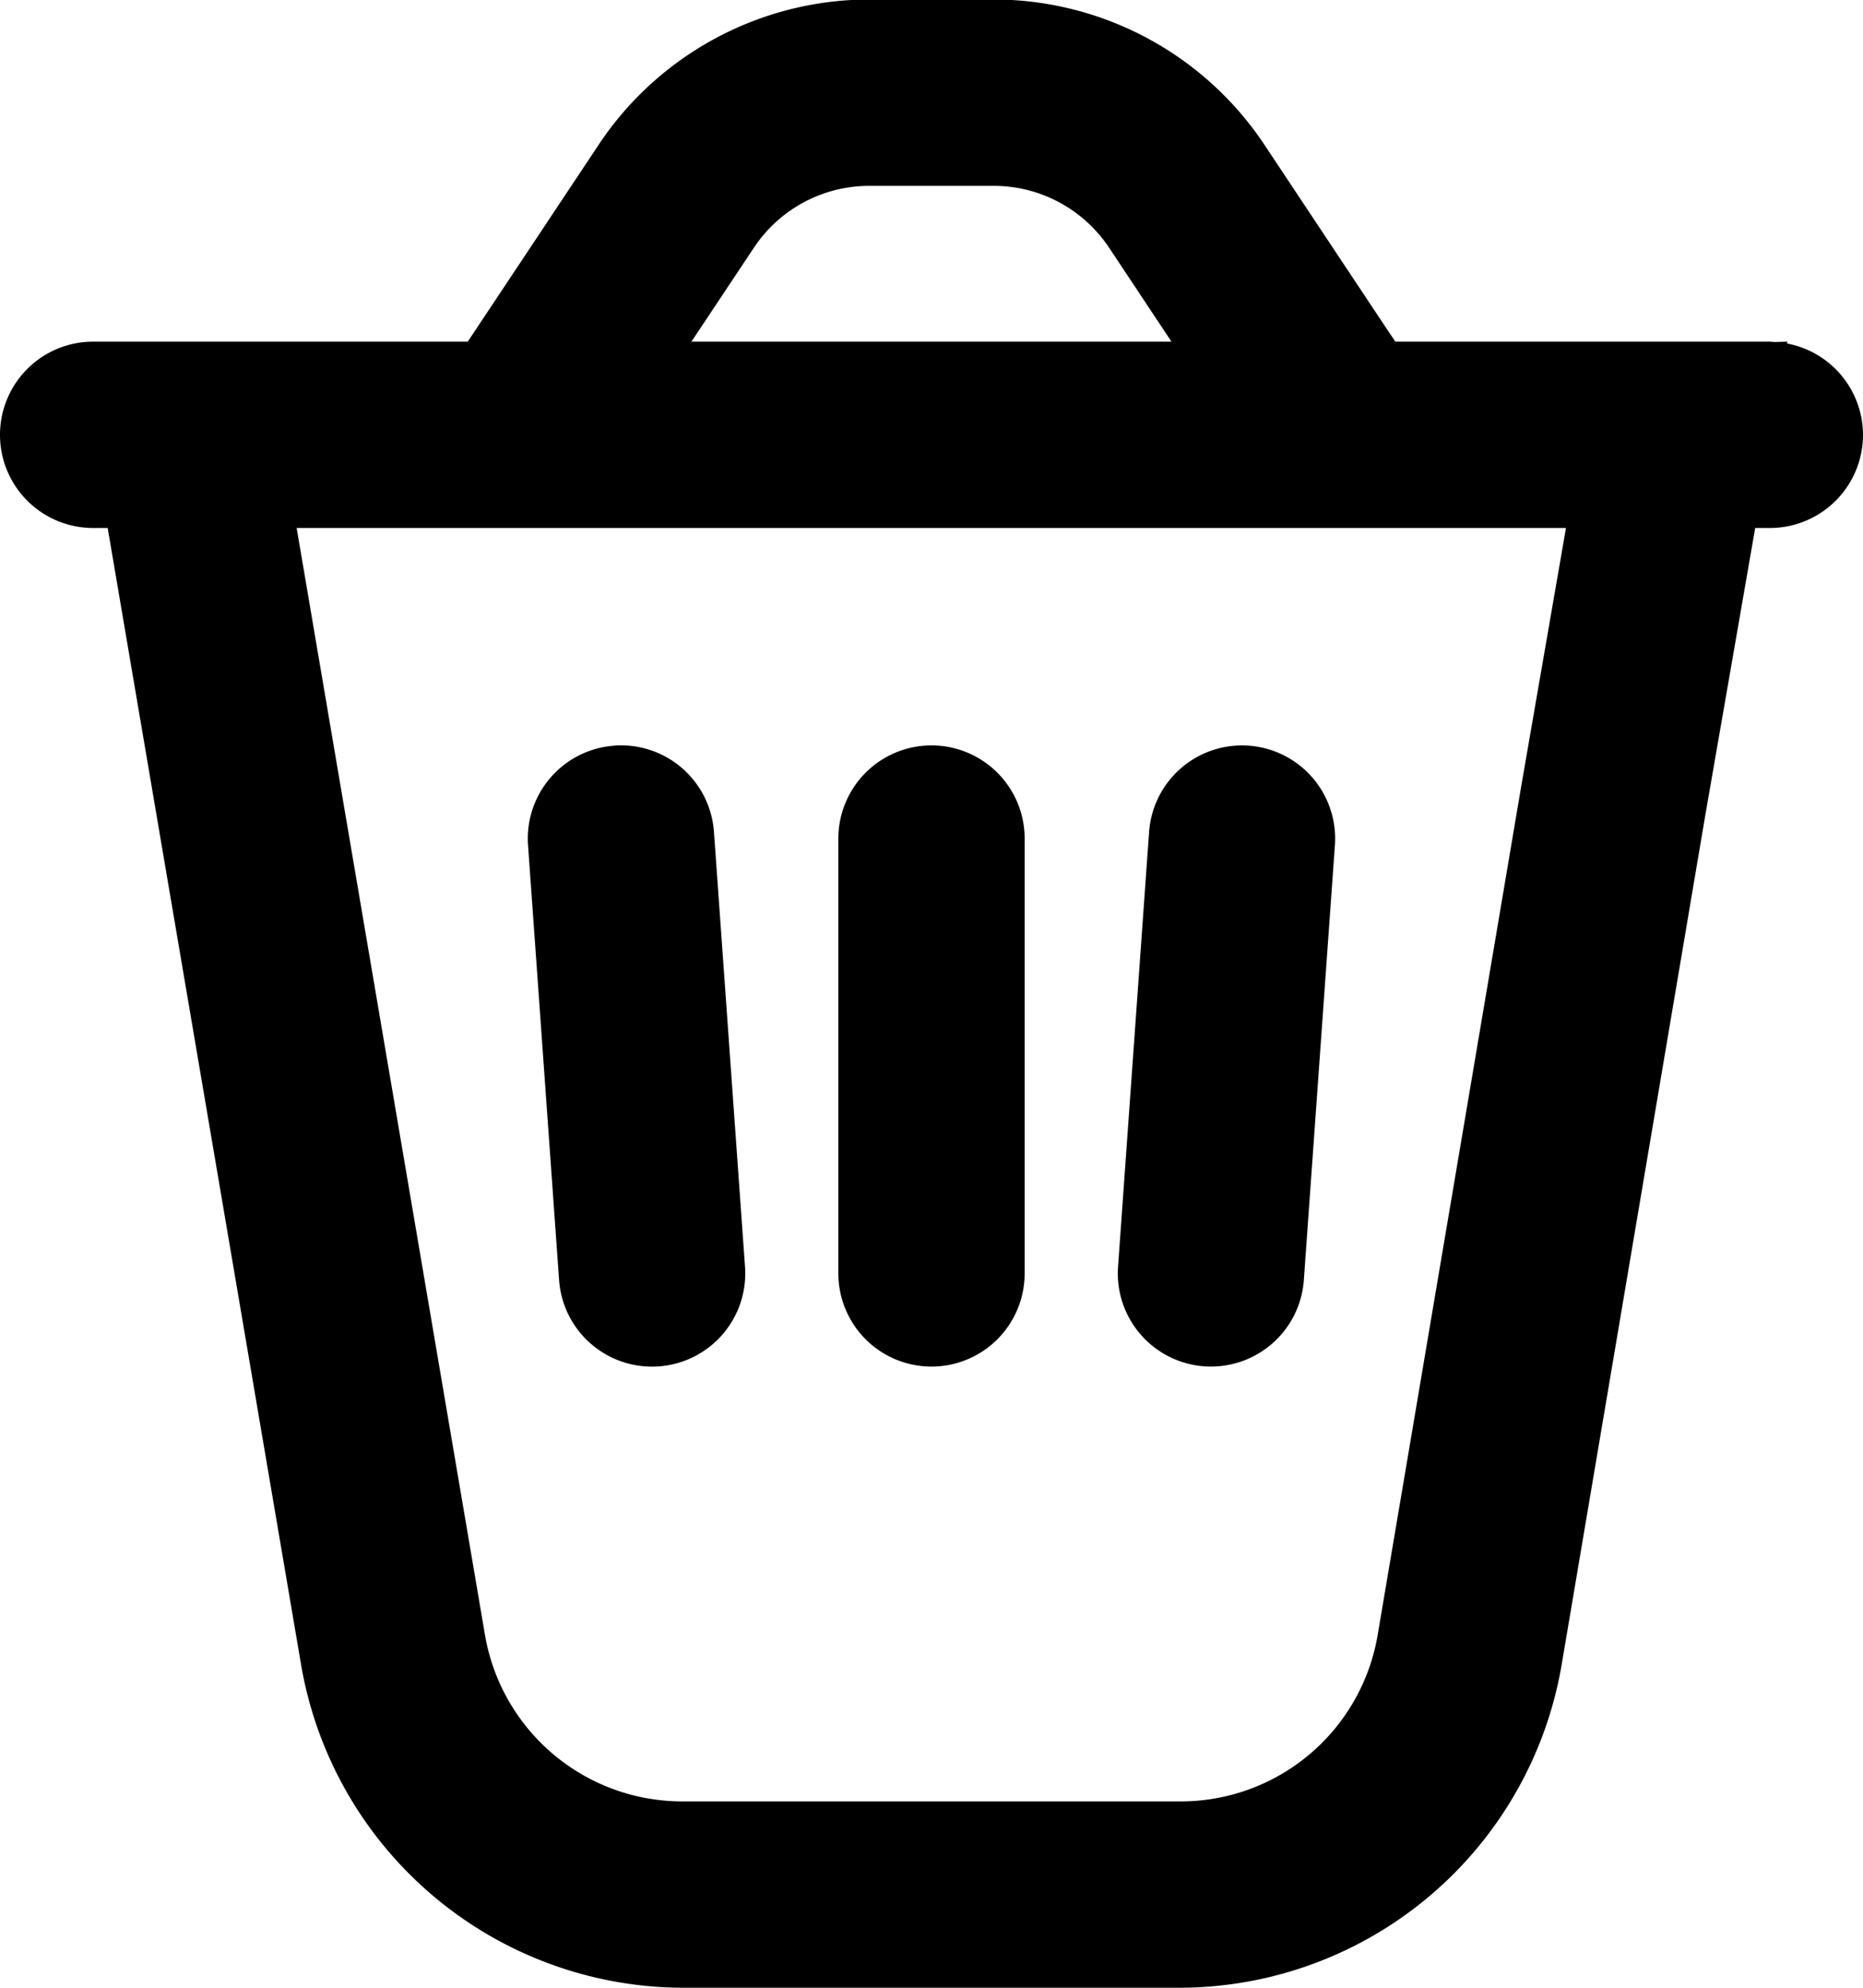 <svg xmlns="http://www.w3.org/2000/svg" xml:space="preserve" viewBox="0 0 30 32"><path d="M20.107 12.004a1.5 1.5 0 0 0-1.603 1.389l-.5 7a1.5 1.5 0 0 0 1.389 1.603 1.5 1.5 0 0 0 1.603-1.39l.5-6.999a1.5 1.5 0 0 0-1.389-1.603zm-10.214 0a1.5 1.5 0 0 0-1.39 1.603l.5 7a1.5 1.5 0 0 0 1.604 1.39 1.5 1.5 0 0 0 1.39-1.604l-.5-7a1.5 1.5 0 0 0-1.604-1.39ZM15 12a1.5 1.5 0 0 0-1.5 1.5v7A1.5 1.5 0 0 0 15 22a1.5 1.5 0 0 0 1.5-1.5v-7A1.5 1.5 0 0 0 15 12ZM14-.008c-1.75 0-3.388.878-4.357 2.334L7.752 5.17l-.22.33H1.5A1.5 1.5 0 0 0 0 7a1.5 1.5 0 0 0 1.5 1.5h.234L4.85 26.809A6.255 6.255 0 0 0 11 32h8a6.25 6.25 0 0 0 6.146-5.193l2.315-13.686.803-4.621h.236A1.5 1.5 0 0 0 30 7a1.5 1.5 0 0 0-1.223-1.47l.006-.03-.21.006A1.5 1.5 0 0 0 28.5 5.5h-6.031l-.221-.33-1.89-2.844A5.239 5.239 0 0 0 16-.008Zm0 3h2c.75 0 1.444.373 1.86.996L18.864 5.5h-7.73l1.006-1.512A2.229 2.229 0 0 1 14 2.992ZM4.777 8.5h20.44l-.713 4.113-2.317 13.694A3.216 3.216 0 0 1 19 29h-8a3.224 3.224 0 0 1-3.193-2.695Z" color="#000" style="-inkscape-stroke:none"/></svg>